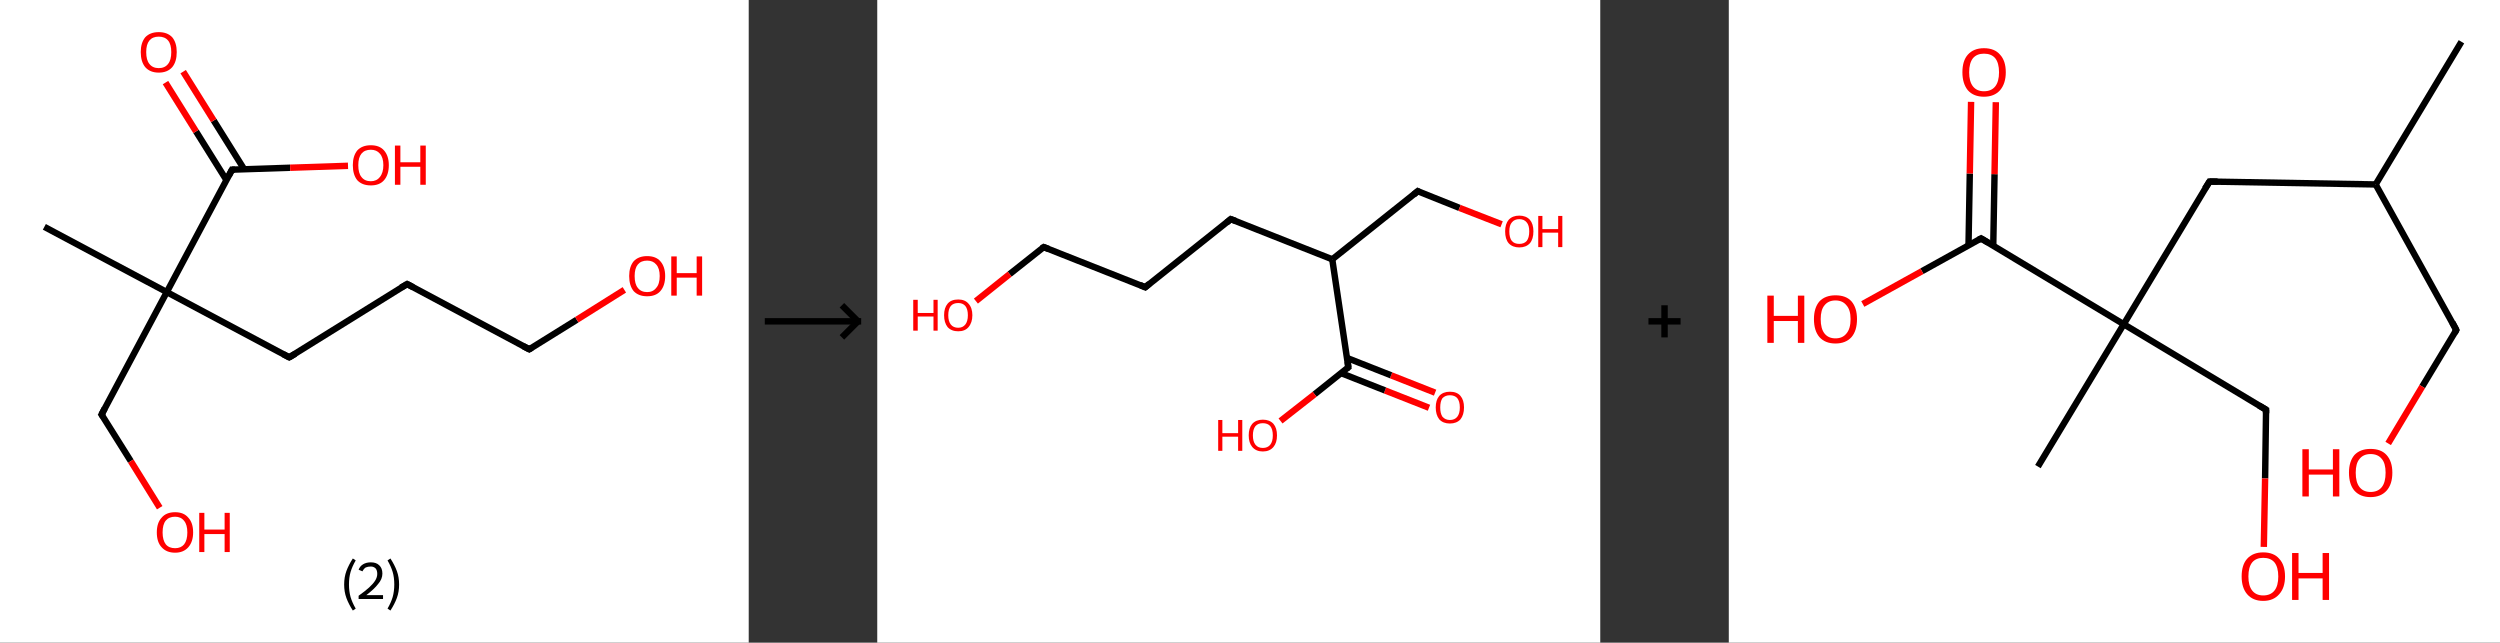 <?xml version='1.0' encoding='ASCII' standalone='yes'?>
<svg xmlns="http://www.w3.org/2000/svg" xmlns:xlink="http://www.w3.org/1999/xlink" version="1.1" width="778.0px" viewBox="0 0 778.0 200.0" height="200.0px">
  <rect x="0" y="0" width="778.0" height="200.0" fill="#333333" stroke="none"/>
  <g>
    <g transform="translate(0, 0) scale(1 1) "><!-- END OF HEADER -->
<rect style="opacity:1.0;fill:#FFFFFF;stroke:none" width="233.0" height="200.0" x="0.0" y="0.0"> </rect>
<path class="bond-0 atom-0 atom-1" d="M 13.8,70.6 L 51.9,90.9" style="fill:none;fill-rule:evenodd;stroke:#000000;stroke-width:2.0px;stroke-linecap:butt;stroke-linejoin:miter;stroke-opacity:1"/>
<path class="bond-1 atom-1 atom-2" d="M 51.9,90.9 L 31.6,129.0" style="fill:none;fill-rule:evenodd;stroke:#000000;stroke-width:2.0px;stroke-linecap:butt;stroke-linejoin:miter;stroke-opacity:1"/>
<path class="bond-2 atom-2 atom-3" d="M 31.6,129.0 L 40.7,143.5" style="fill:none;fill-rule:evenodd;stroke:#000000;stroke-width:2.0px;stroke-linecap:butt;stroke-linejoin:miter;stroke-opacity:1"/>
<path class="bond-2 atom-2 atom-3" d="M 40.7,143.5 L 49.7,158.0" style="fill:none;fill-rule:evenodd;stroke:#FF0000;stroke-width:2.0px;stroke-linecap:butt;stroke-linejoin:miter;stroke-opacity:1"/>
<path class="bond-3 atom-1 atom-4" d="M 51.9,90.9 L 90.0,111.2" style="fill:none;fill-rule:evenodd;stroke:#000000;stroke-width:2.0px;stroke-linecap:butt;stroke-linejoin:miter;stroke-opacity:1"/>
<path class="bond-4 atom-4 atom-5" d="M 90.0,111.2 L 126.7,88.4" style="fill:none;fill-rule:evenodd;stroke:#000000;stroke-width:2.0px;stroke-linecap:butt;stroke-linejoin:miter;stroke-opacity:1"/>
<path class="bond-5 atom-5 atom-6" d="M 126.7,88.4 L 164.7,108.7" style="fill:none;fill-rule:evenodd;stroke:#000000;stroke-width:2.0px;stroke-linecap:butt;stroke-linejoin:miter;stroke-opacity:1"/>
<path class="bond-6 atom-6 atom-7" d="M 164.7,108.7 L 179.5,99.5" style="fill:none;fill-rule:evenodd;stroke:#000000;stroke-width:2.0px;stroke-linecap:butt;stroke-linejoin:miter;stroke-opacity:1"/>
<path class="bond-6 atom-6 atom-7" d="M 179.5,99.5 L 194.3,90.2" style="fill:none;fill-rule:evenodd;stroke:#FF0000;stroke-width:2.0px;stroke-linecap:butt;stroke-linejoin:miter;stroke-opacity:1"/>
<path class="bond-7 atom-1 atom-8" d="M 51.9,90.9 L 72.2,52.8" style="fill:none;fill-rule:evenodd;stroke:#000000;stroke-width:2.0px;stroke-linecap:butt;stroke-linejoin:miter;stroke-opacity:1"/>
<path class="bond-8 atom-8 atom-9" d="M 76.0,52.7 L 66.5,37.5" style="fill:none;fill-rule:evenodd;stroke:#000000;stroke-width:2.0px;stroke-linecap:butt;stroke-linejoin:miter;stroke-opacity:1"/>
<path class="bond-8 atom-8 atom-9" d="M 66.5,37.5 L 57.0,22.3" style="fill:none;fill-rule:evenodd;stroke:#FF0000;stroke-width:2.0px;stroke-linecap:butt;stroke-linejoin:miter;stroke-opacity:1"/>
<path class="bond-8 atom-8 atom-9" d="M 70.5,56.1 L 61.0,40.9" style="fill:none;fill-rule:evenodd;stroke:#000000;stroke-width:2.0px;stroke-linecap:butt;stroke-linejoin:miter;stroke-opacity:1"/>
<path class="bond-8 atom-8 atom-9" d="M 61.0,40.9 L 51.5,25.7" style="fill:none;fill-rule:evenodd;stroke:#FF0000;stroke-width:2.0px;stroke-linecap:butt;stroke-linejoin:miter;stroke-opacity:1"/>
<path class="bond-9 atom-8 atom-10" d="M 72.2,52.8 L 90.3,52.2" style="fill:none;fill-rule:evenodd;stroke:#000000;stroke-width:2.0px;stroke-linecap:butt;stroke-linejoin:miter;stroke-opacity:1"/>
<path class="bond-9 atom-8 atom-10" d="M 90.3,52.2 L 108.3,51.6" style="fill:none;fill-rule:evenodd;stroke:#FF0000;stroke-width:2.0px;stroke-linecap:butt;stroke-linejoin:miter;stroke-opacity:1"/>
<path d="M 32.6,127.1 L 31.6,129.0 L 32.1,129.7" style="fill:none;stroke:#000000;stroke-width:2.0px;stroke-linecap:butt;stroke-linejoin:miter;stroke-opacity:1;"/>
<path d="M 88.1,110.2 L 90.0,111.2 L 91.9,110.1" style="fill:none;stroke:#000000;stroke-width:2.0px;stroke-linecap:butt;stroke-linejoin:miter;stroke-opacity:1;"/>
<path d="M 124.8,89.5 L 126.7,88.4 L 128.6,89.4" style="fill:none;stroke:#000000;stroke-width:2.0px;stroke-linecap:butt;stroke-linejoin:miter;stroke-opacity:1;"/>
<path d="M 162.8,107.7 L 164.7,108.7 L 165.5,108.2" style="fill:none;stroke:#000000;stroke-width:2.0px;stroke-linecap:butt;stroke-linejoin:miter;stroke-opacity:1;"/>
<path d="M 71.2,54.7 L 72.2,52.8 L 73.1,52.8" style="fill:none;stroke:#000000;stroke-width:2.0px;stroke-linecap:butt;stroke-linejoin:miter;stroke-opacity:1;"/>
<path class="atom-3" d="M 48.8 165.7 Q 48.8 162.7, 50.3 161.1 Q 51.7 159.4, 54.5 159.4 Q 57.2 159.4, 58.6 161.1 Q 60.1 162.7, 60.1 165.7 Q 60.1 168.6, 58.6 170.3 Q 57.1 172.0, 54.5 172.0 Q 51.8 172.0, 50.3 170.3 Q 48.8 168.7, 48.8 165.7 M 54.5 170.6 Q 56.3 170.6, 57.3 169.4 Q 58.3 168.1, 58.3 165.7 Q 58.3 163.3, 57.3 162.1 Q 56.3 160.8, 54.5 160.8 Q 52.6 160.8, 51.6 162.0 Q 50.6 163.2, 50.6 165.7 Q 50.6 168.1, 51.6 169.4 Q 52.6 170.6, 54.5 170.6 " fill="#FF0000"/>
<path class="atom-3" d="M 62.0 159.6 L 63.6 159.6 L 63.6 164.8 L 69.9 164.8 L 69.9 159.6 L 71.5 159.6 L 71.5 171.8 L 69.9 171.8 L 69.9 166.2 L 63.6 166.2 L 63.6 171.8 L 62.0 171.8 L 62.0 159.6 " fill="#FF0000"/>
<path class="atom-7" d="M 195.8 85.9 Q 195.8 83.0, 197.2 81.3 Q 198.7 79.7, 201.4 79.7 Q 204.1 79.7, 205.5 81.3 Q 207.0 83.0, 207.0 85.9 Q 207.0 88.9, 205.5 90.6 Q 204.1 92.2, 201.4 92.2 Q 198.7 92.2, 197.2 90.6 Q 195.8 88.9, 195.8 85.9 M 201.4 90.9 Q 203.2 90.9, 204.2 89.6 Q 205.3 88.4, 205.3 85.9 Q 205.3 83.5, 204.2 82.3 Q 203.2 81.1, 201.4 81.1 Q 199.5 81.1, 198.5 82.3 Q 197.5 83.5, 197.5 85.9 Q 197.5 88.4, 198.5 89.6 Q 199.5 90.9, 201.4 90.9 " fill="#FF0000"/>
<path class="atom-7" d="M 208.9 79.8 L 210.6 79.8 L 210.6 85.0 L 216.8 85.0 L 216.8 79.8 L 218.5 79.8 L 218.5 92.0 L 216.8 92.0 L 216.8 86.4 L 210.6 86.4 L 210.6 92.0 L 208.9 92.0 L 208.9 79.8 " fill="#FF0000"/>
<path class="atom-9" d="M 43.8 16.2 Q 43.8 13.3, 45.2 11.6 Q 46.7 10.0, 49.4 10.0 Q 52.1 10.0, 53.6 11.6 Q 55.0 13.3, 55.0 16.2 Q 55.0 19.2, 53.6 20.9 Q 52.1 22.6, 49.4 22.6 Q 46.7 22.6, 45.2 20.9 Q 43.8 19.2, 43.8 16.2 M 49.4 21.2 Q 51.3 21.2, 52.3 19.9 Q 53.3 18.7, 53.3 16.2 Q 53.3 13.8, 52.3 12.6 Q 51.3 11.4, 49.4 11.4 Q 47.5 11.4, 46.5 12.6 Q 45.5 13.8, 45.5 16.2 Q 45.5 18.7, 46.5 19.9 Q 47.5 21.2, 49.4 21.2 " fill="#FF0000"/>
<path class="atom-10" d="M 109.8 51.4 Q 109.8 48.5, 111.2 46.8 Q 112.7 45.2, 115.4 45.2 Q 118.1 45.2, 119.5 46.8 Q 121.0 48.5, 121.0 51.4 Q 121.0 54.4, 119.5 56.1 Q 118.1 57.7, 115.4 57.7 Q 112.7 57.7, 111.2 56.1 Q 109.8 54.4, 109.8 51.4 M 115.4 56.4 Q 117.2 56.4, 118.2 55.1 Q 119.3 53.8, 119.3 51.4 Q 119.3 49.0, 118.2 47.8 Q 117.2 46.6, 115.4 46.6 Q 113.5 46.6, 112.5 47.8 Q 111.5 49.0, 111.5 51.4 Q 111.5 53.9, 112.5 55.1 Q 113.5 56.4, 115.4 56.4 " fill="#FF0000"/>
<path class="atom-10" d="M 122.9 45.3 L 124.6 45.3 L 124.6 50.5 L 130.8 50.5 L 130.8 45.3 L 132.5 45.3 L 132.5 57.5 L 130.8 57.5 L 130.8 51.9 L 124.6 51.9 L 124.6 57.5 L 122.9 57.5 L 122.9 45.3 " fill="#FF0000"/>
<path class="legend" d="M 107.1 181.9 Q 107.1 179.6, 107.8 177.7 Q 108.5 175.8, 109.8 173.8 L 110.7 174.4 Q 109.6 176.3, 109.1 178.0 Q 108.6 179.7, 108.6 181.9 Q 108.6 184.0, 109.1 185.8 Q 109.6 187.5, 110.7 189.4 L 109.8 190.0 Q 108.5 188.0, 107.8 186.1 Q 107.1 184.2, 107.1 181.9 " fill="#000000"/>
<path class="legend" d="M 111.6 177.3 Q 112.0 176.2, 113.0 175.6 Q 114.0 175.0, 115.4 175.0 Q 117.1 175.0, 118.0 175.9 Q 119.0 176.8, 119.0 178.5 Q 119.0 180.2, 117.7 181.7 Q 116.5 183.3, 114.0 185.2 L 119.2 185.2 L 119.2 186.4 L 111.6 186.4 L 111.6 185.4 Q 113.7 183.9, 114.9 182.8 Q 116.2 181.6, 116.8 180.6 Q 117.4 179.6, 117.4 178.6 Q 117.4 177.5, 116.9 176.9 Q 116.3 176.3, 115.4 176.3 Q 114.5 176.3, 113.8 176.6 Q 113.2 177.0, 112.8 177.8 L 111.6 177.3 " fill="#000000"/>
<path class="legend" d="M 124.2 181.9 Q 124.2 184.2, 123.5 186.1 Q 122.8 188.0, 121.5 190.0 L 120.6 189.4 Q 121.7 187.5, 122.2 185.8 Q 122.7 184.0, 122.7 181.9 Q 122.7 179.7, 122.2 178.0 Q 121.7 176.3, 120.6 174.4 L 121.5 173.8 Q 122.8 175.8, 123.5 177.7 Q 124.2 179.6, 124.2 181.9 " fill="#000000"/>
</g>
    <g transform="translate(233.0, 0) scale(1 1) "><line x1="5" y1="100" x2="35" y2="100" style="stroke:rgb(0,0,0);stroke-width:2"/>
  <line x1="34" y1="100" x2="29" y2="95" style="stroke:rgb(0,0,0);stroke-width:2"/>
  <line x1="34" y1="100" x2="29" y2="105" style="stroke:rgb(0,0,0);stroke-width:2"/>
</g>
    <g transform="translate(273.0, 0) scale(1 1) "><!-- END OF HEADER -->
<rect style="opacity:1.0;fill:#FFFFFF;stroke:none" width="225.0" height="200.0" x="0.0" y="0.0"> </rect>
<path class="bond-0 atom-0 atom-1" d="M 171.7,126.9 L 158.0,121.5" style="fill:none;fill-rule:evenodd;stroke:#FF0000;stroke-width:2.0px;stroke-linecap:butt;stroke-linejoin:miter;stroke-opacity:1"/>
<path class="bond-0 atom-0 atom-1" d="M 158.0,121.5 L 144.3,116.1" style="fill:none;fill-rule:evenodd;stroke:#000000;stroke-width:2.0px;stroke-linecap:butt;stroke-linejoin:miter;stroke-opacity:1"/>
<path class="bond-0 atom-0 atom-1" d="M 173.6,122.2 L 159.9,116.8" style="fill:none;fill-rule:evenodd;stroke:#FF0000;stroke-width:2.0px;stroke-linecap:butt;stroke-linejoin:miter;stroke-opacity:1"/>
<path class="bond-0 atom-0 atom-1" d="M 159.9,116.8 L 146.2,111.4" style="fill:none;fill-rule:evenodd;stroke:#000000;stroke-width:2.0px;stroke-linecap:butt;stroke-linejoin:miter;stroke-opacity:1"/>
<path class="bond-1 atom-1 atom-2" d="M 146.6,114.3 L 136.1,122.7" style="fill:none;fill-rule:evenodd;stroke:#000000;stroke-width:2.0px;stroke-linecap:butt;stroke-linejoin:miter;stroke-opacity:1"/>
<path class="bond-1 atom-1 atom-2" d="M 136.1,122.7 L 125.5,131.0" style="fill:none;fill-rule:evenodd;stroke:#FF0000;stroke-width:2.0px;stroke-linecap:butt;stroke-linejoin:miter;stroke-opacity:1"/>
<path class="bond-2 atom-1 atom-3" d="M 146.6,114.3 L 141.6,80.7" style="fill:none;fill-rule:evenodd;stroke:#000000;stroke-width:2.0px;stroke-linecap:butt;stroke-linejoin:miter;stroke-opacity:1"/>
<path class="bond-3 atom-3 atom-4" d="M 141.6,80.7 L 168.2,59.5" style="fill:none;fill-rule:evenodd;stroke:#000000;stroke-width:2.0px;stroke-linecap:butt;stroke-linejoin:miter;stroke-opacity:1"/>
<path class="bond-4 atom-4 atom-5" d="M 168.2,59.5 L 181.2,64.7" style="fill:none;fill-rule:evenodd;stroke:#000000;stroke-width:2.0px;stroke-linecap:butt;stroke-linejoin:miter;stroke-opacity:1"/>
<path class="bond-4 atom-4 atom-5" d="M 181.2,64.7 L 194.3,69.8" style="fill:none;fill-rule:evenodd;stroke:#FF0000;stroke-width:2.0px;stroke-linecap:butt;stroke-linejoin:miter;stroke-opacity:1"/>
<path class="bond-5 atom-3 atom-6" d="M 141.6,80.7 L 110.0,68.2" style="fill:none;fill-rule:evenodd;stroke:#000000;stroke-width:2.0px;stroke-linecap:butt;stroke-linejoin:miter;stroke-opacity:1"/>
<path class="bond-6 atom-6 atom-7" d="M 110.0,68.2 L 83.4,89.4" style="fill:none;fill-rule:evenodd;stroke:#000000;stroke-width:2.0px;stroke-linecap:butt;stroke-linejoin:miter;stroke-opacity:1"/>
<path class="bond-7 atom-7 atom-8" d="M 83.4,89.4 L 51.8,76.9" style="fill:none;fill-rule:evenodd;stroke:#000000;stroke-width:2.0px;stroke-linecap:butt;stroke-linejoin:miter;stroke-opacity:1"/>
<path class="bond-8 atom-8 atom-9" d="M 51.8,76.9 L 41.2,85.3" style="fill:none;fill-rule:evenodd;stroke:#000000;stroke-width:2.0px;stroke-linecap:butt;stroke-linejoin:miter;stroke-opacity:1"/>
<path class="bond-8 atom-8 atom-9" d="M 41.2,85.3 L 30.7,93.7" style="fill:none;fill-rule:evenodd;stroke:#FF0000;stroke-width:2.0px;stroke-linecap:butt;stroke-linejoin:miter;stroke-opacity:1"/>
<path d="M 146.1,114.7 L 146.6,114.3 L 146.4,112.6" style="fill:none;stroke:#000000;stroke-width:2.0px;stroke-linecap:butt;stroke-linejoin:miter;stroke-opacity:1;"/>
<path d="M 166.9,60.6 L 168.2,59.5 L 168.8,59.8" style="fill:none;stroke:#000000;stroke-width:2.0px;stroke-linecap:butt;stroke-linejoin:miter;stroke-opacity:1;"/>
<path d="M 111.6,68.8 L 110.0,68.2 L 108.7,69.3" style="fill:none;stroke:#000000;stroke-width:2.0px;stroke-linecap:butt;stroke-linejoin:miter;stroke-opacity:1;"/>
<path d="M 84.7,88.3 L 83.4,89.4 L 81.8,88.7" style="fill:none;stroke:#000000;stroke-width:2.0px;stroke-linecap:butt;stroke-linejoin:miter;stroke-opacity:1;"/>
<path d="M 53.4,77.5 L 51.8,76.9 L 51.2,77.3" style="fill:none;stroke:#000000;stroke-width:2.0px;stroke-linecap:butt;stroke-linejoin:miter;stroke-opacity:1;"/>
<path class="atom-0" d="M 173.8 126.8 Q 173.8 124.5, 174.9 123.2 Q 176.1 121.9, 178.2 121.9 Q 180.4 121.9, 181.5 123.2 Q 182.6 124.5, 182.6 126.8 Q 182.6 129.1, 181.5 130.5 Q 180.3 131.8, 178.2 131.8 Q 176.1 131.8, 174.9 130.5 Q 173.8 129.1, 173.8 126.8 M 178.2 130.7 Q 179.7 130.7, 180.5 129.7 Q 181.3 128.7, 181.3 126.8 Q 181.3 124.9, 180.5 123.9 Q 179.7 123.0, 178.2 123.0 Q 176.8 123.0, 175.9 123.9 Q 175.2 124.9, 175.2 126.8 Q 175.2 128.7, 175.9 129.7 Q 176.8 130.7, 178.2 130.7 " fill="#FF0000"/>
<path class="atom-2" d="M 106.1 130.7 L 107.4 130.7 L 107.4 134.8 L 112.3 134.8 L 112.3 130.7 L 113.6 130.7 L 113.6 140.3 L 112.3 140.3 L 112.3 135.9 L 107.4 135.9 L 107.4 140.3 L 106.1 140.3 L 106.1 130.7 " fill="#FF0000"/>
<path class="atom-2" d="M 115.6 135.5 Q 115.6 133.2, 116.7 131.9 Q 117.9 130.6, 120.0 130.6 Q 122.1 130.6, 123.3 131.9 Q 124.4 133.2, 124.4 135.5 Q 124.4 137.8, 123.3 139.1 Q 122.1 140.5, 120.0 140.5 Q 117.9 140.5, 116.7 139.1 Q 115.6 137.8, 115.6 135.5 M 120.0 139.4 Q 121.5 139.4, 122.3 138.4 Q 123.1 137.4, 123.1 135.5 Q 123.1 133.6, 122.3 132.6 Q 121.5 131.7, 120.0 131.7 Q 118.5 131.7, 117.7 132.6 Q 116.9 133.6, 116.9 135.5 Q 116.9 137.4, 117.7 138.4 Q 118.5 139.4, 120.0 139.4 " fill="#FF0000"/>
<path class="atom-5" d="M 195.4 72.0 Q 195.4 69.7, 196.5 68.4 Q 197.7 67.1, 199.8 67.1 Q 201.9 67.1, 203.1 68.4 Q 204.2 69.7, 204.2 72.0 Q 204.2 74.4, 203.1 75.7 Q 201.9 77.0, 199.8 77.0 Q 197.7 77.0, 196.5 75.7 Q 195.4 74.4, 195.4 72.0 M 199.8 75.9 Q 201.3 75.9, 202.1 75.0 Q 202.9 74.0, 202.9 72.0 Q 202.9 70.1, 202.1 69.2 Q 201.3 68.2, 199.8 68.2 Q 198.3 68.2, 197.5 69.2 Q 196.7 70.1, 196.7 72.0 Q 196.7 74.0, 197.5 75.0 Q 198.3 75.9, 199.8 75.9 " fill="#FF0000"/>
<path class="atom-5" d="M 205.7 67.2 L 207.0 67.2 L 207.0 71.3 L 211.9 71.3 L 211.9 67.2 L 213.2 67.2 L 213.2 76.9 L 211.9 76.9 L 211.9 72.4 L 207.0 72.4 L 207.0 76.9 L 205.7 76.9 L 205.7 67.2 " fill="#FF0000"/>
<path class="atom-9" d="M 11.2 93.3 L 12.6 93.3 L 12.6 97.4 L 17.5 97.4 L 17.5 93.3 L 18.8 93.3 L 18.8 102.9 L 17.5 102.9 L 17.5 98.5 L 12.6 98.5 L 12.6 102.9 L 11.2 102.9 L 11.2 93.3 " fill="#FF0000"/>
<path class="atom-9" d="M 20.8 98.1 Q 20.8 95.8, 21.9 94.5 Q 23.0 93.2, 25.2 93.2 Q 27.3 93.2, 28.4 94.5 Q 29.6 95.8, 29.6 98.1 Q 29.6 100.4, 28.4 101.8 Q 27.3 103.1, 25.2 103.1 Q 23.1 103.1, 21.9 101.8 Q 20.8 100.4, 20.8 98.1 M 25.2 102.0 Q 26.6 102.0, 27.4 101.0 Q 28.2 100.0, 28.2 98.1 Q 28.2 96.2, 27.4 95.2 Q 26.6 94.3, 25.2 94.3 Q 23.7 94.3, 22.9 95.2 Q 22.1 96.2, 22.1 98.1 Q 22.1 100.0, 22.9 101.0 Q 23.7 102.0, 25.2 102.0 " fill="#FF0000"/>
</g>
    <g transform="translate(498.0, 0) scale(1 1) "><line x1="15" y1="100" x2="25" y2="100" style="stroke:rgb(0,0,0);stroke-width:2"/>
  <line x1="20" y1="95" x2="20" y2="105" style="stroke:rgb(0,0,0);stroke-width:2"/>
</g>
    <g transform="translate(538.0, 0) scale(1 1) "><!-- END OF HEADER -->
<rect style="opacity:1.0;fill:#FFFFFF;stroke:none" width="240.0" height="200.0" x="0.0" y="0.0"> </rect>
<path class="bond-0 atom-0 atom-1" d="M 228.0,13.0 L 201.3,57.4" style="fill:none;fill-rule:evenodd;stroke:#000000;stroke-width:2.0px;stroke-linecap:butt;stroke-linejoin:miter;stroke-opacity:1"/>
<path class="bond-1 atom-1 atom-2" d="M 201.3,57.4 L 226.4,102.7" style="fill:none;fill-rule:evenodd;stroke:#000000;stroke-width:2.0px;stroke-linecap:butt;stroke-linejoin:miter;stroke-opacity:1"/>
<path class="bond-2 atom-2 atom-3" d="M 226.4,102.7 L 215.8,120.3" style="fill:none;fill-rule:evenodd;stroke:#000000;stroke-width:2.0px;stroke-linecap:butt;stroke-linejoin:miter;stroke-opacity:1"/>
<path class="bond-2 atom-2 atom-3" d="M 215.8,120.3 L 205.2,138.0" style="fill:none;fill-rule:evenodd;stroke:#FF0000;stroke-width:2.0px;stroke-linecap:butt;stroke-linejoin:miter;stroke-opacity:1"/>
<path class="bond-3 atom-1 atom-4" d="M 201.3,57.4 L 149.6,56.5" style="fill:none;fill-rule:evenodd;stroke:#000000;stroke-width:2.0px;stroke-linecap:butt;stroke-linejoin:miter;stroke-opacity:1"/>
<path class="bond-4 atom-4 atom-5" d="M 149.6,56.5 L 122.9,100.9" style="fill:none;fill-rule:evenodd;stroke:#000000;stroke-width:2.0px;stroke-linecap:butt;stroke-linejoin:miter;stroke-opacity:1"/>
<path class="bond-5 atom-5 atom-6" d="M 122.9,100.9 L 96.2,145.2" style="fill:none;fill-rule:evenodd;stroke:#000000;stroke-width:2.0px;stroke-linecap:butt;stroke-linejoin:miter;stroke-opacity:1"/>
<path class="bond-6 atom-5 atom-7" d="M 122.9,100.9 L 167.2,127.5" style="fill:none;fill-rule:evenodd;stroke:#000000;stroke-width:2.0px;stroke-linecap:butt;stroke-linejoin:miter;stroke-opacity:1"/>
<path class="bond-7 atom-7 atom-8" d="M 167.2,127.5 L 166.9,148.9" style="fill:none;fill-rule:evenodd;stroke:#000000;stroke-width:2.0px;stroke-linecap:butt;stroke-linejoin:miter;stroke-opacity:1"/>
<path class="bond-7 atom-7 atom-8" d="M 166.9,148.9 L 166.5,170.2" style="fill:none;fill-rule:evenodd;stroke:#FF0000;stroke-width:2.0px;stroke-linecap:butt;stroke-linejoin:miter;stroke-opacity:1"/>
<path class="bond-8 atom-5 atom-9" d="M 122.9,100.9 L 78.5,74.2" style="fill:none;fill-rule:evenodd;stroke:#000000;stroke-width:2.0px;stroke-linecap:butt;stroke-linejoin:miter;stroke-opacity:1"/>
<path class="bond-9 atom-9 atom-10" d="M 82.3,76.5 L 82.7,54.2" style="fill:none;fill-rule:evenodd;stroke:#000000;stroke-width:2.0px;stroke-linecap:butt;stroke-linejoin:miter;stroke-opacity:1"/>
<path class="bond-9 atom-9 atom-10" d="M 82.7,54.2 L 83.1,31.8" style="fill:none;fill-rule:evenodd;stroke:#FF0000;stroke-width:2.0px;stroke-linecap:butt;stroke-linejoin:miter;stroke-opacity:1"/>
<path class="bond-9 atom-9 atom-10" d="M 74.6,76.4 L 75.0,54.0" style="fill:none;fill-rule:evenodd;stroke:#000000;stroke-width:2.0px;stroke-linecap:butt;stroke-linejoin:miter;stroke-opacity:1"/>
<path class="bond-9 atom-9 atom-10" d="M 75.0,54.0 L 75.4,31.7" style="fill:none;fill-rule:evenodd;stroke:#FF0000;stroke-width:2.0px;stroke-linecap:butt;stroke-linejoin:miter;stroke-opacity:1"/>
<path class="bond-10 atom-9 atom-11" d="M 78.5,74.2 L 60.1,84.4" style="fill:none;fill-rule:evenodd;stroke:#000000;stroke-width:2.0px;stroke-linecap:butt;stroke-linejoin:miter;stroke-opacity:1"/>
<path class="bond-10 atom-9 atom-11" d="M 60.1,84.4 L 41.7,94.6" style="fill:none;fill-rule:evenodd;stroke:#FF0000;stroke-width:2.0px;stroke-linecap:butt;stroke-linejoin:miter;stroke-opacity:1"/>
<path d="M 225.2,100.4 L 226.4,102.7 L 225.9,103.6" style="fill:none;stroke:#000000;stroke-width:2.0px;stroke-linecap:butt;stroke-linejoin:miter;stroke-opacity:1;"/>
<path d="M 152.1,56.5 L 149.6,56.5 L 148.2,58.7" style="fill:none;stroke:#000000;stroke-width:2.0px;stroke-linecap:butt;stroke-linejoin:miter;stroke-opacity:1;"/>
<path d="M 165.0,126.2 L 167.2,127.5 L 167.2,128.6" style="fill:none;stroke:#000000;stroke-width:2.0px;stroke-linecap:butt;stroke-linejoin:miter;stroke-opacity:1;"/>
<path d="M 80.7,75.5 L 78.5,74.2 L 77.6,74.7" style="fill:none;stroke:#000000;stroke-width:2.0px;stroke-linecap:butt;stroke-linejoin:miter;stroke-opacity:1;"/>
<path class="atom-3" d="M 178.5 139.8 L 180.5 139.8 L 180.5 146.1 L 188.0 146.1 L 188.0 139.8 L 190.0 139.8 L 190.0 154.5 L 188.0 154.5 L 188.0 147.7 L 180.5 147.7 L 180.5 154.5 L 178.5 154.5 L 178.5 139.8 " fill="#FF0000"/>
<path class="atom-3" d="M 193.0 147.1 Q 193.0 143.6, 194.7 141.6 Q 196.5 139.7, 199.7 139.7 Q 203.0 139.7, 204.7 141.6 Q 206.5 143.6, 206.5 147.1 Q 206.5 150.7, 204.7 152.7 Q 202.9 154.7, 199.7 154.7 Q 196.5 154.7, 194.7 152.7 Q 193.0 150.7, 193.0 147.1 M 199.7 153.1 Q 202.0 153.1, 203.2 151.6 Q 204.4 150.1, 204.4 147.1 Q 204.4 144.2, 203.2 142.8 Q 202.0 141.3, 199.7 141.3 Q 197.5 141.3, 196.3 142.8 Q 195.1 144.2, 195.1 147.1 Q 195.1 150.1, 196.3 151.6 Q 197.5 153.1, 199.7 153.1 " fill="#FF0000"/>
<path class="atom-8" d="M 159.6 179.4 Q 159.6 175.8, 161.3 173.9 Q 163.1 171.9, 166.3 171.9 Q 169.6 171.9, 171.3 173.9 Q 173.1 175.8, 173.1 179.4 Q 173.1 182.9, 171.3 184.9 Q 169.5 187.0, 166.3 187.0 Q 163.1 187.0, 161.3 184.9 Q 159.6 182.9, 159.6 179.4 M 166.3 185.3 Q 168.6 185.3, 169.8 183.8 Q 171.0 182.3, 171.0 179.4 Q 171.0 176.5, 169.8 175.0 Q 168.6 173.6, 166.3 173.6 Q 164.1 173.6, 162.9 175.0 Q 161.7 176.5, 161.7 179.4 Q 161.7 182.3, 162.9 183.8 Q 164.1 185.3, 166.3 185.3 " fill="#FF0000"/>
<path class="atom-8" d="M 175.3 172.1 L 177.3 172.1 L 177.3 178.3 L 184.8 178.3 L 184.8 172.1 L 186.8 172.1 L 186.8 186.7 L 184.8 186.7 L 184.8 180.0 L 177.3 180.0 L 177.3 186.7 L 175.3 186.7 L 175.3 172.1 " fill="#FF0000"/>
<path class="atom-10" d="M 72.7 22.5 Q 72.7 18.9, 74.4 17.0 Q 76.2 15.0, 79.4 15.0 Q 82.7 15.0, 84.4 17.0 Q 86.2 18.9, 86.2 22.5 Q 86.2 26.0, 84.4 28.1 Q 82.6 30.1, 79.4 30.1 Q 76.2 30.1, 74.4 28.1 Q 72.7 26.0, 72.7 22.5 M 79.4 28.4 Q 81.7 28.4, 82.9 26.9 Q 84.1 25.4, 84.1 22.5 Q 84.1 19.6, 82.9 18.1 Q 81.7 16.7, 79.4 16.7 Q 77.2 16.7, 76.0 18.1 Q 74.8 19.6, 74.8 22.5 Q 74.8 25.4, 76.0 26.9 Q 77.2 28.4, 79.4 28.4 " fill="#FF0000"/>
<path class="atom-11" d="M 12.0 92.0 L 14.0 92.0 L 14.0 98.3 L 21.5 98.3 L 21.5 92.0 L 23.5 92.0 L 23.5 106.7 L 21.5 106.7 L 21.5 99.9 L 14.0 99.9 L 14.0 106.7 L 12.0 106.7 L 12.0 92.0 " fill="#FF0000"/>
<path class="atom-11" d="M 26.5 99.3 Q 26.5 95.8, 28.2 93.8 Q 30.0 91.9, 33.2 91.9 Q 36.5 91.9, 38.2 93.8 Q 39.9 95.8, 39.9 99.3 Q 39.9 102.9, 38.2 104.9 Q 36.4 106.9, 33.2 106.9 Q 30.0 106.9, 28.2 104.9 Q 26.5 102.9, 26.5 99.3 M 33.2 105.3 Q 35.4 105.3, 36.6 103.8 Q 37.9 102.3, 37.9 99.3 Q 37.9 96.4, 36.6 95.0 Q 35.4 93.5, 33.2 93.5 Q 31.0 93.5, 29.8 95.0 Q 28.6 96.4, 28.6 99.3 Q 28.6 102.3, 29.8 103.8 Q 31.0 105.3, 33.2 105.3 " fill="#FF0000"/>
</g>
  </g>
</svg>
